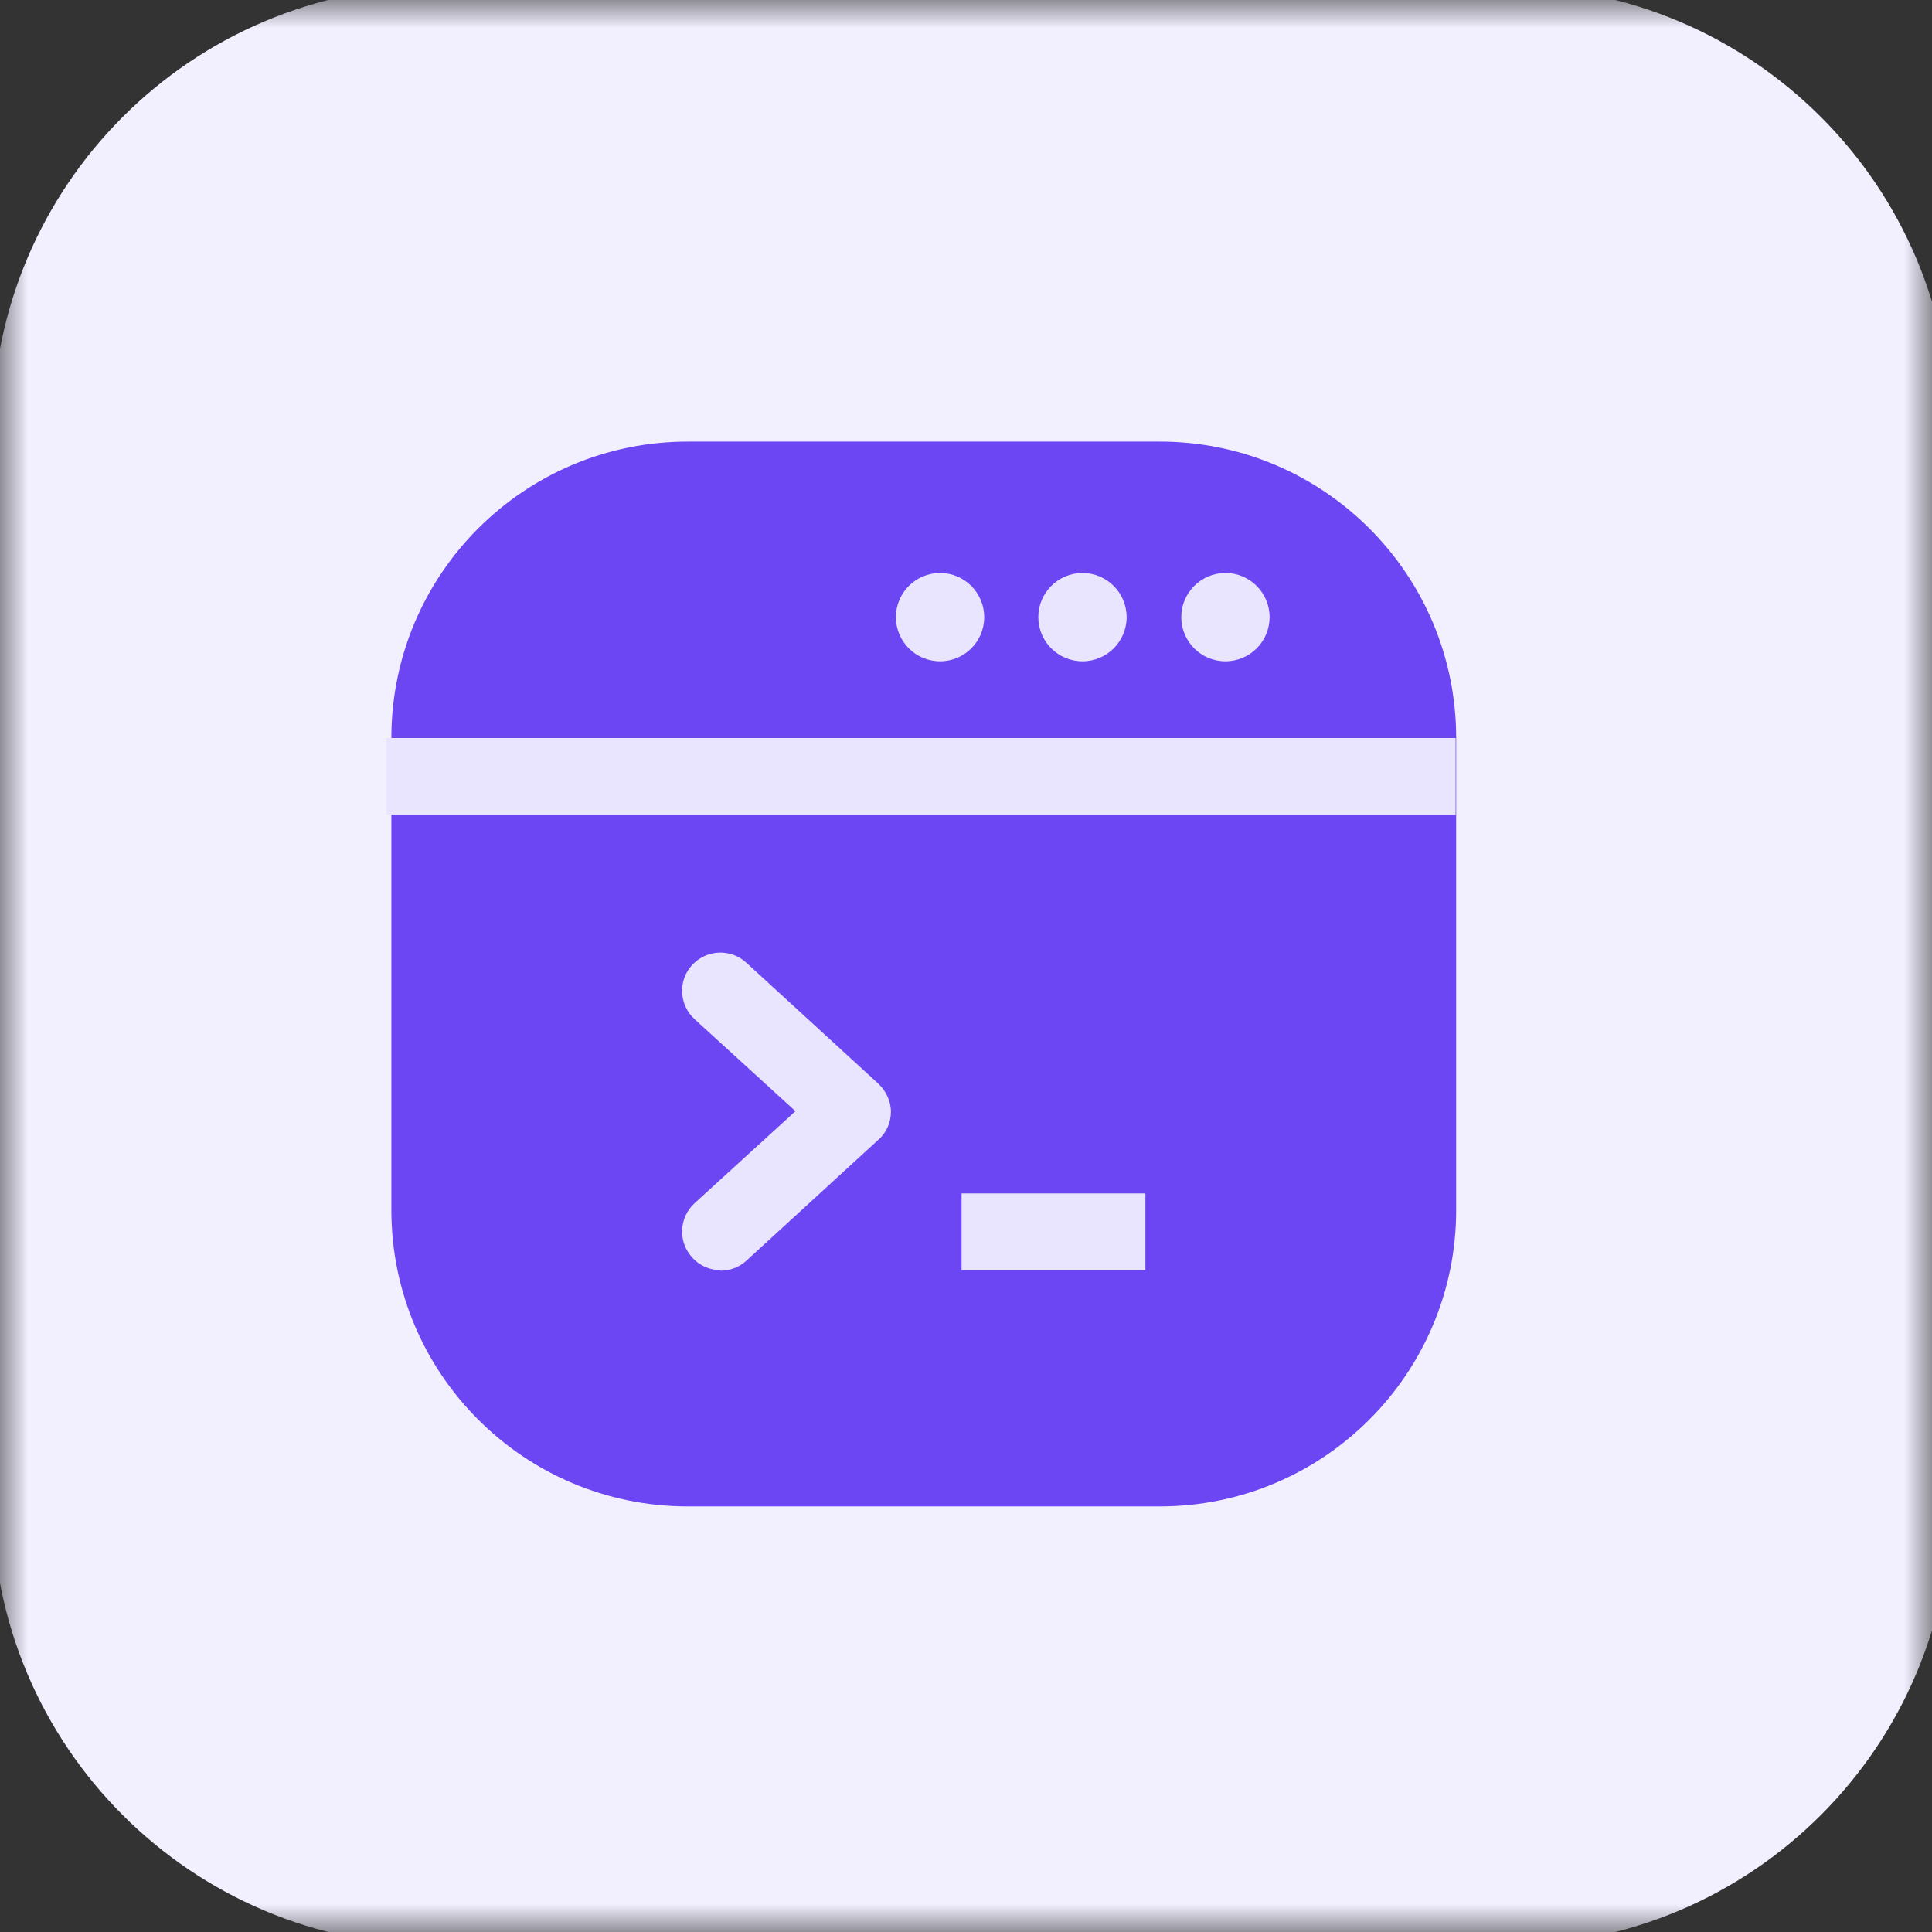 <svg width="35" height="35" viewBox="0 0 35 35" fill="none" xmlns="http://www.w3.org/2000/svg">
<rect x="0" y="0" width="35" height="35" fill="#333333" stroke="none"/>
<g clip-path="url(#clip0_347_24)">
<mask id="mask0_347_24" style="mask-type:luminance" maskUnits="userSpaceOnUse" x="0" y="0" width="35" height="35">
<path d="M35 0H0V35H35V0Z" fill="white"/>
</mask>
<g mask="url(#mask0_347_24)">
<path d="M27.282 -0.245H7.927C3.472 -0.245 -0.14 3.367 -0.14 7.822V27.177C-0.14 31.633 3.472 35.245 7.927 35.245H27.282C31.738 35.245 35.35 31.633 35.35 27.177V7.822C35.35 3.367 31.738 -0.245 27.282 -0.245Z" fill="#F2EFFF"/>
</g>
<path d="M21.01 8H12.46C9.494 8 7.09 10.404 7.09 13.37V21.92C7.09 24.886 9.494 27.29 12.46 27.29H21.01C23.976 27.29 26.38 24.886 26.38 21.92V13.37C26.38 10.404 23.976 8 21.01 8Z" fill="#6B46F2"/>
<path d="M20.75 23.01H17.42V21.62H20.75V23.01ZM26.38 14.76H7V13.37H26.37V14.76H26.38Z" fill="#EAE5FF"/>
<path d="M17.03 11.98C17.472 11.98 17.83 11.622 17.83 11.18C17.83 10.739 17.472 10.38 17.03 10.38C16.588 10.38 16.23 10.739 16.23 11.18C16.23 11.622 16.588 11.98 17.03 11.98Z" fill="#EAE5FF"/>
<path d="M19.61 11.98C20.052 11.98 20.41 11.622 20.41 11.18C20.41 10.739 20.052 10.38 19.61 10.38C19.168 10.38 18.81 10.739 18.81 11.18C18.81 11.622 19.168 11.98 19.61 11.98Z" fill="#EAE5FF"/>
<path d="M22.2 11.98C22.642 11.98 23 11.622 23 11.18C23 10.739 22.642 10.38 22.2 10.38C21.758 10.38 21.4 10.739 21.4 11.18C21.4 11.622 21.758 11.98 22.2 11.98Z" fill="#EAE5FF"/>
<path d="M13.05 23.01C12.86 23.01 12.67 22.93 12.54 22.78C12.28 22.5 12.3 22.06 12.58 21.8L14.41 20.13L12.58 18.46C12.3 18.2 12.28 17.76 12.54 17.48C12.8 17.2 13.24 17.18 13.52 17.44L15.91 19.63C16.05 19.76 16.14 19.95 16.14 20.14C16.14 20.33 16.06 20.52 15.91 20.65L13.52 22.84C13.39 22.96 13.22 23.02 13.05 23.02V23.01Z" fill="#EAE5FF"/>
</g>
<defs>
<clipPath id="clip0_347_24">
<rect width="35" height="35" fill="white"/>
</clipPath>
</defs>
</svg>
